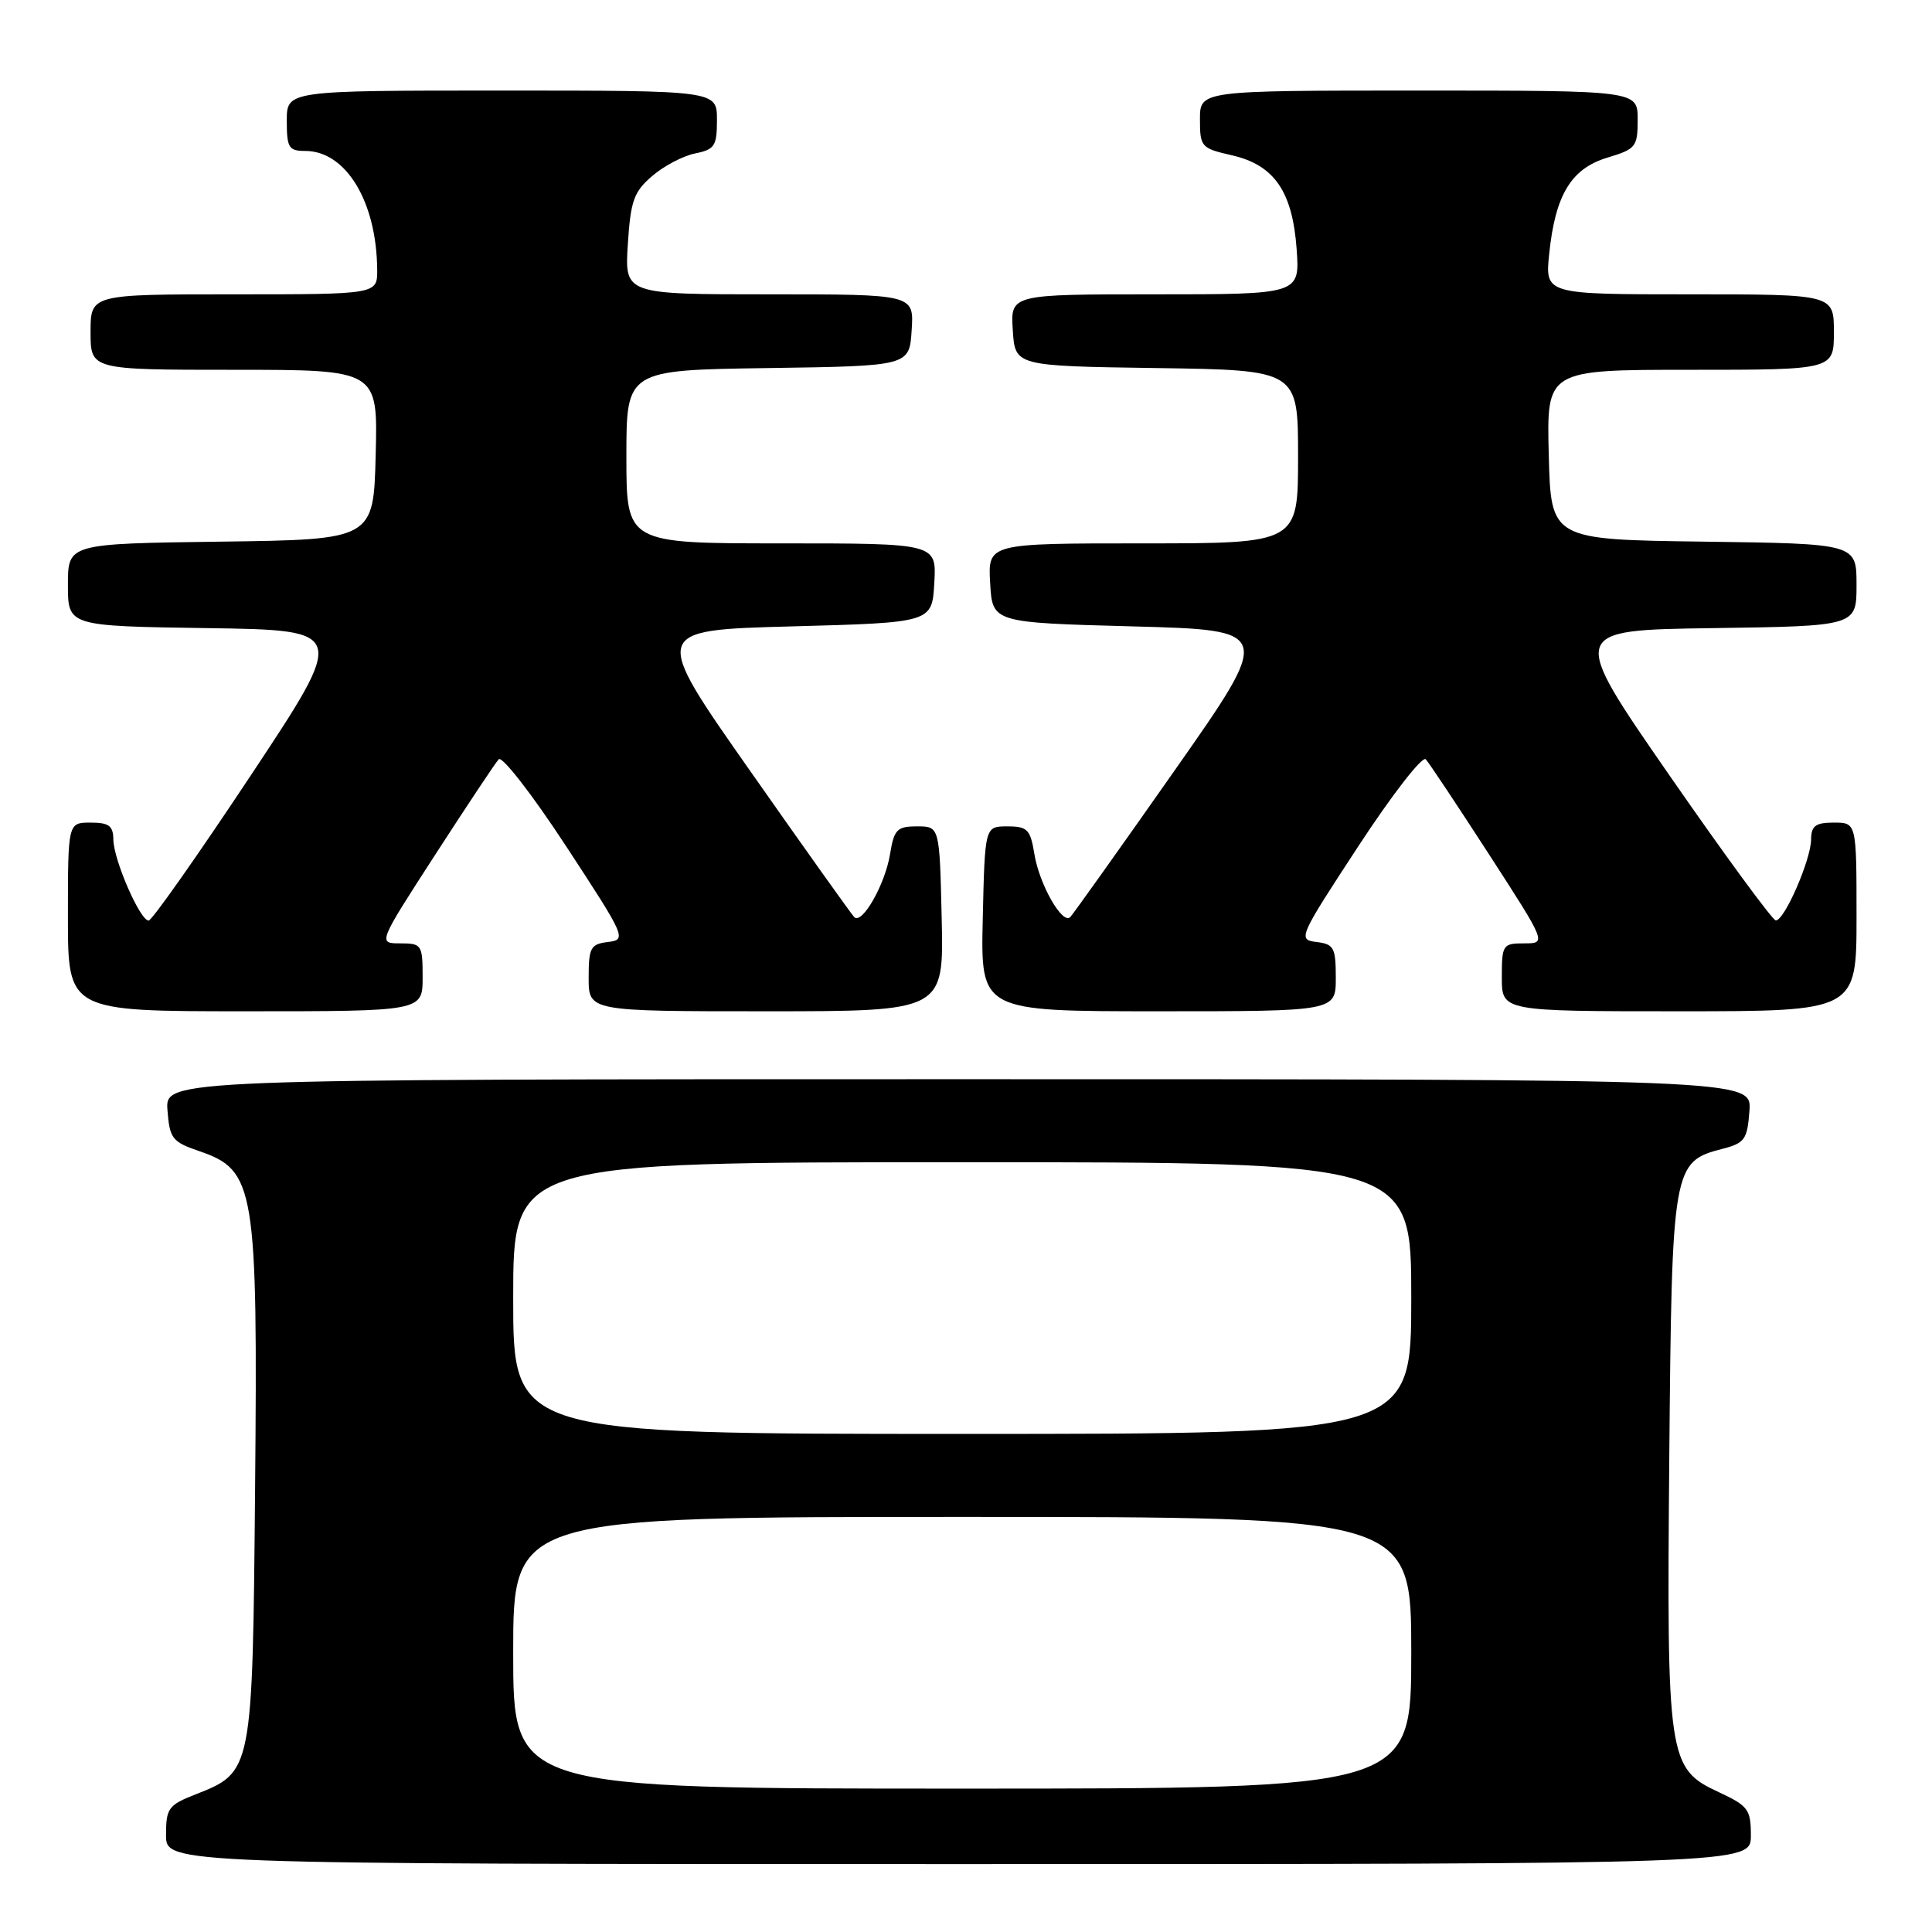 <?xml version="1.0" encoding="UTF-8" standalone="no"?>
<!DOCTYPE svg PUBLIC "-//W3C//DTD SVG 1.1//EN" "http://www.w3.org/Graphics/SVG/1.1/DTD/svg11.dtd" >
<svg xmlns="http://www.w3.org/2000/svg" xmlns:xlink="http://www.w3.org/1999/xlink" version="1.1" viewBox="0 0 256 256">
 <g >
 <path fill="currentColor"
d=" M 232.00 243.22 C 232.00 239.76 231.65 239.29 227.75 237.47 C 221.01 234.34 220.84 233.14 221.19 192.95 C 221.53 154.53 221.64 153.92 228.26 152.22 C 231.19 151.46 231.53 150.98 231.81 147.19 C 232.11 143.00 232.11 143.00 127.00 143.00 C 21.89 143.00 21.89 143.00 22.19 147.10 C 22.48 150.87 22.81 151.30 26.40 152.53 C 33.80 155.07 34.16 157.24 33.80 197.34 C 33.46 234.80 33.46 234.80 25.90 237.77 C 22.31 239.18 22.00 239.61 22.00 243.15 C 22.00 247.00 22.00 247.00 127.00 247.00 C 232.00 247.00 232.00 247.00 232.00 243.22 Z  M 56.00 129.50 C 56.00 125.18 55.88 125.00 53.03 125.00 C 50.07 125.00 50.07 125.00 57.67 113.25 C 61.85 106.79 65.63 101.10 66.08 100.61 C 66.52 100.12 70.54 105.29 75.00 112.11 C 82.93 124.22 83.06 124.51 80.56 124.82 C 78.25 125.10 78.00 125.56 78.00 129.57 C 78.00 134.00 78.00 134.00 101.53 134.00 C 125.06 134.00 125.06 134.00 124.78 121.75 C 124.50 109.50 124.50 109.50 121.52 109.50 C 118.86 109.50 118.47 109.90 117.94 113.16 C 117.29 117.18 114.23 122.56 113.19 121.52 C 112.83 121.16 106.63 112.46 99.42 102.18 C 86.31 83.50 86.31 83.50 104.90 83.00 C 123.50 82.50 123.50 82.50 123.80 77.25 C 124.10 72.00 124.10 72.00 103.55 72.00 C 83.00 72.00 83.00 72.00 83.00 60.52 C 83.00 49.04 83.00 49.04 101.75 48.77 C 120.50 48.50 120.50 48.50 120.80 43.75 C 121.11 39.00 121.11 39.00 101.94 39.00 C 82.77 39.00 82.77 39.00 83.19 32.37 C 83.56 26.61 83.98 25.41 86.42 23.32 C 87.96 21.99 90.52 20.65 92.11 20.33 C 94.70 19.81 95.00 19.35 95.00 15.88 C 95.00 12.00 95.00 12.00 66.50 12.00 C 38.00 12.00 38.00 12.00 38.00 16.00 C 38.00 19.58 38.26 20.00 40.44 20.00 C 45.84 20.00 49.91 26.72 49.98 35.75 C 50.00 39.00 50.00 39.00 31.00 39.00 C 12.00 39.00 12.00 39.00 12.00 44.00 C 12.00 49.00 12.00 49.00 31.03 49.00 C 50.07 49.00 50.07 49.00 49.78 60.25 C 49.50 71.50 49.50 71.50 29.25 71.77 C 9.00 72.04 9.00 72.04 9.00 77.50 C 9.00 82.96 9.00 82.96 27.49 83.23 C 45.99 83.50 45.99 83.50 33.24 102.73 C 26.23 113.30 20.14 121.96 19.70 121.98 C 18.57 122.01 15.05 113.94 15.02 111.25 C 15.00 109.42 14.44 109.00 12.00 109.00 C 9.00 109.00 9.00 109.00 9.00 121.50 C 9.00 134.00 9.00 134.00 32.50 134.00 C 56.00 134.00 56.00 134.00 56.00 129.50 Z  M 177.00 129.57 C 177.00 125.56 176.75 125.10 174.44 124.82 C 171.94 124.51 172.07 124.22 180.00 112.11 C 184.46 105.29 188.48 100.12 188.92 100.61 C 189.37 101.10 193.15 106.79 197.33 113.25 C 204.93 125.00 204.93 125.00 201.97 125.00 C 199.12 125.00 199.00 125.18 199.00 129.50 C 199.00 134.00 199.00 134.00 222.50 134.00 C 246.00 134.00 246.00 134.00 246.00 121.50 C 246.00 109.00 246.00 109.00 243.00 109.00 C 240.56 109.00 240.00 109.42 239.98 111.25 C 239.95 113.95 236.43 122.02 235.30 121.96 C 234.86 121.93 228.51 113.27 221.19 102.71 C 207.89 83.50 207.89 83.50 226.94 83.23 C 246.00 82.96 246.00 82.96 246.00 77.50 C 246.00 72.04 246.00 72.04 225.75 71.77 C 205.50 71.50 205.50 71.50 205.22 60.25 C 204.93 49.00 204.93 49.00 223.97 49.00 C 243.00 49.00 243.00 49.00 243.00 44.00 C 243.00 39.00 243.00 39.00 223.86 39.00 C 204.72 39.00 204.72 39.00 205.28 33.61 C 206.08 25.81 208.20 22.32 213.01 20.88 C 216.76 19.75 217.00 19.46 217.00 15.84 C 217.00 12.00 217.00 12.00 188.00 12.00 C 159.00 12.00 159.00 12.00 159.00 15.81 C 159.00 19.46 159.17 19.65 163.16 20.56 C 168.83 21.84 171.25 25.32 171.81 32.99 C 172.24 39.00 172.24 39.00 153.07 39.00 C 133.89 39.00 133.89 39.00 134.20 43.75 C 134.50 48.50 134.50 48.50 153.25 48.77 C 172.00 49.04 172.00 49.04 172.00 60.52 C 172.00 72.00 172.00 72.00 151.45 72.00 C 130.90 72.00 130.90 72.00 131.20 77.25 C 131.50 82.50 131.50 82.50 150.10 83.00 C 168.69 83.50 168.69 83.50 155.58 102.18 C 148.37 112.46 142.17 121.16 141.81 121.52 C 140.77 122.56 137.71 117.18 137.06 113.16 C 136.53 109.90 136.14 109.50 133.48 109.50 C 130.50 109.50 130.50 109.50 130.22 121.75 C 129.94 134.00 129.94 134.00 153.47 134.00 C 177.00 134.00 177.00 134.00 177.00 129.57 Z  M 68.00 219.00 C 68.00 201.00 68.00 201.00 127.50 201.00 C 187.00 201.00 187.00 201.00 187.00 219.00 C 187.00 237.00 187.00 237.00 127.50 237.00 C 68.00 237.00 68.00 237.00 68.00 219.00 Z  M 68.00 172.00 C 68.00 154.00 68.00 154.00 127.50 154.00 C 187.00 154.00 187.00 154.00 187.00 172.00 C 187.00 190.00 187.00 190.00 127.50 190.00 C 68.00 190.00 68.00 190.00 68.00 172.00 Z "/>
</g>
</svg>